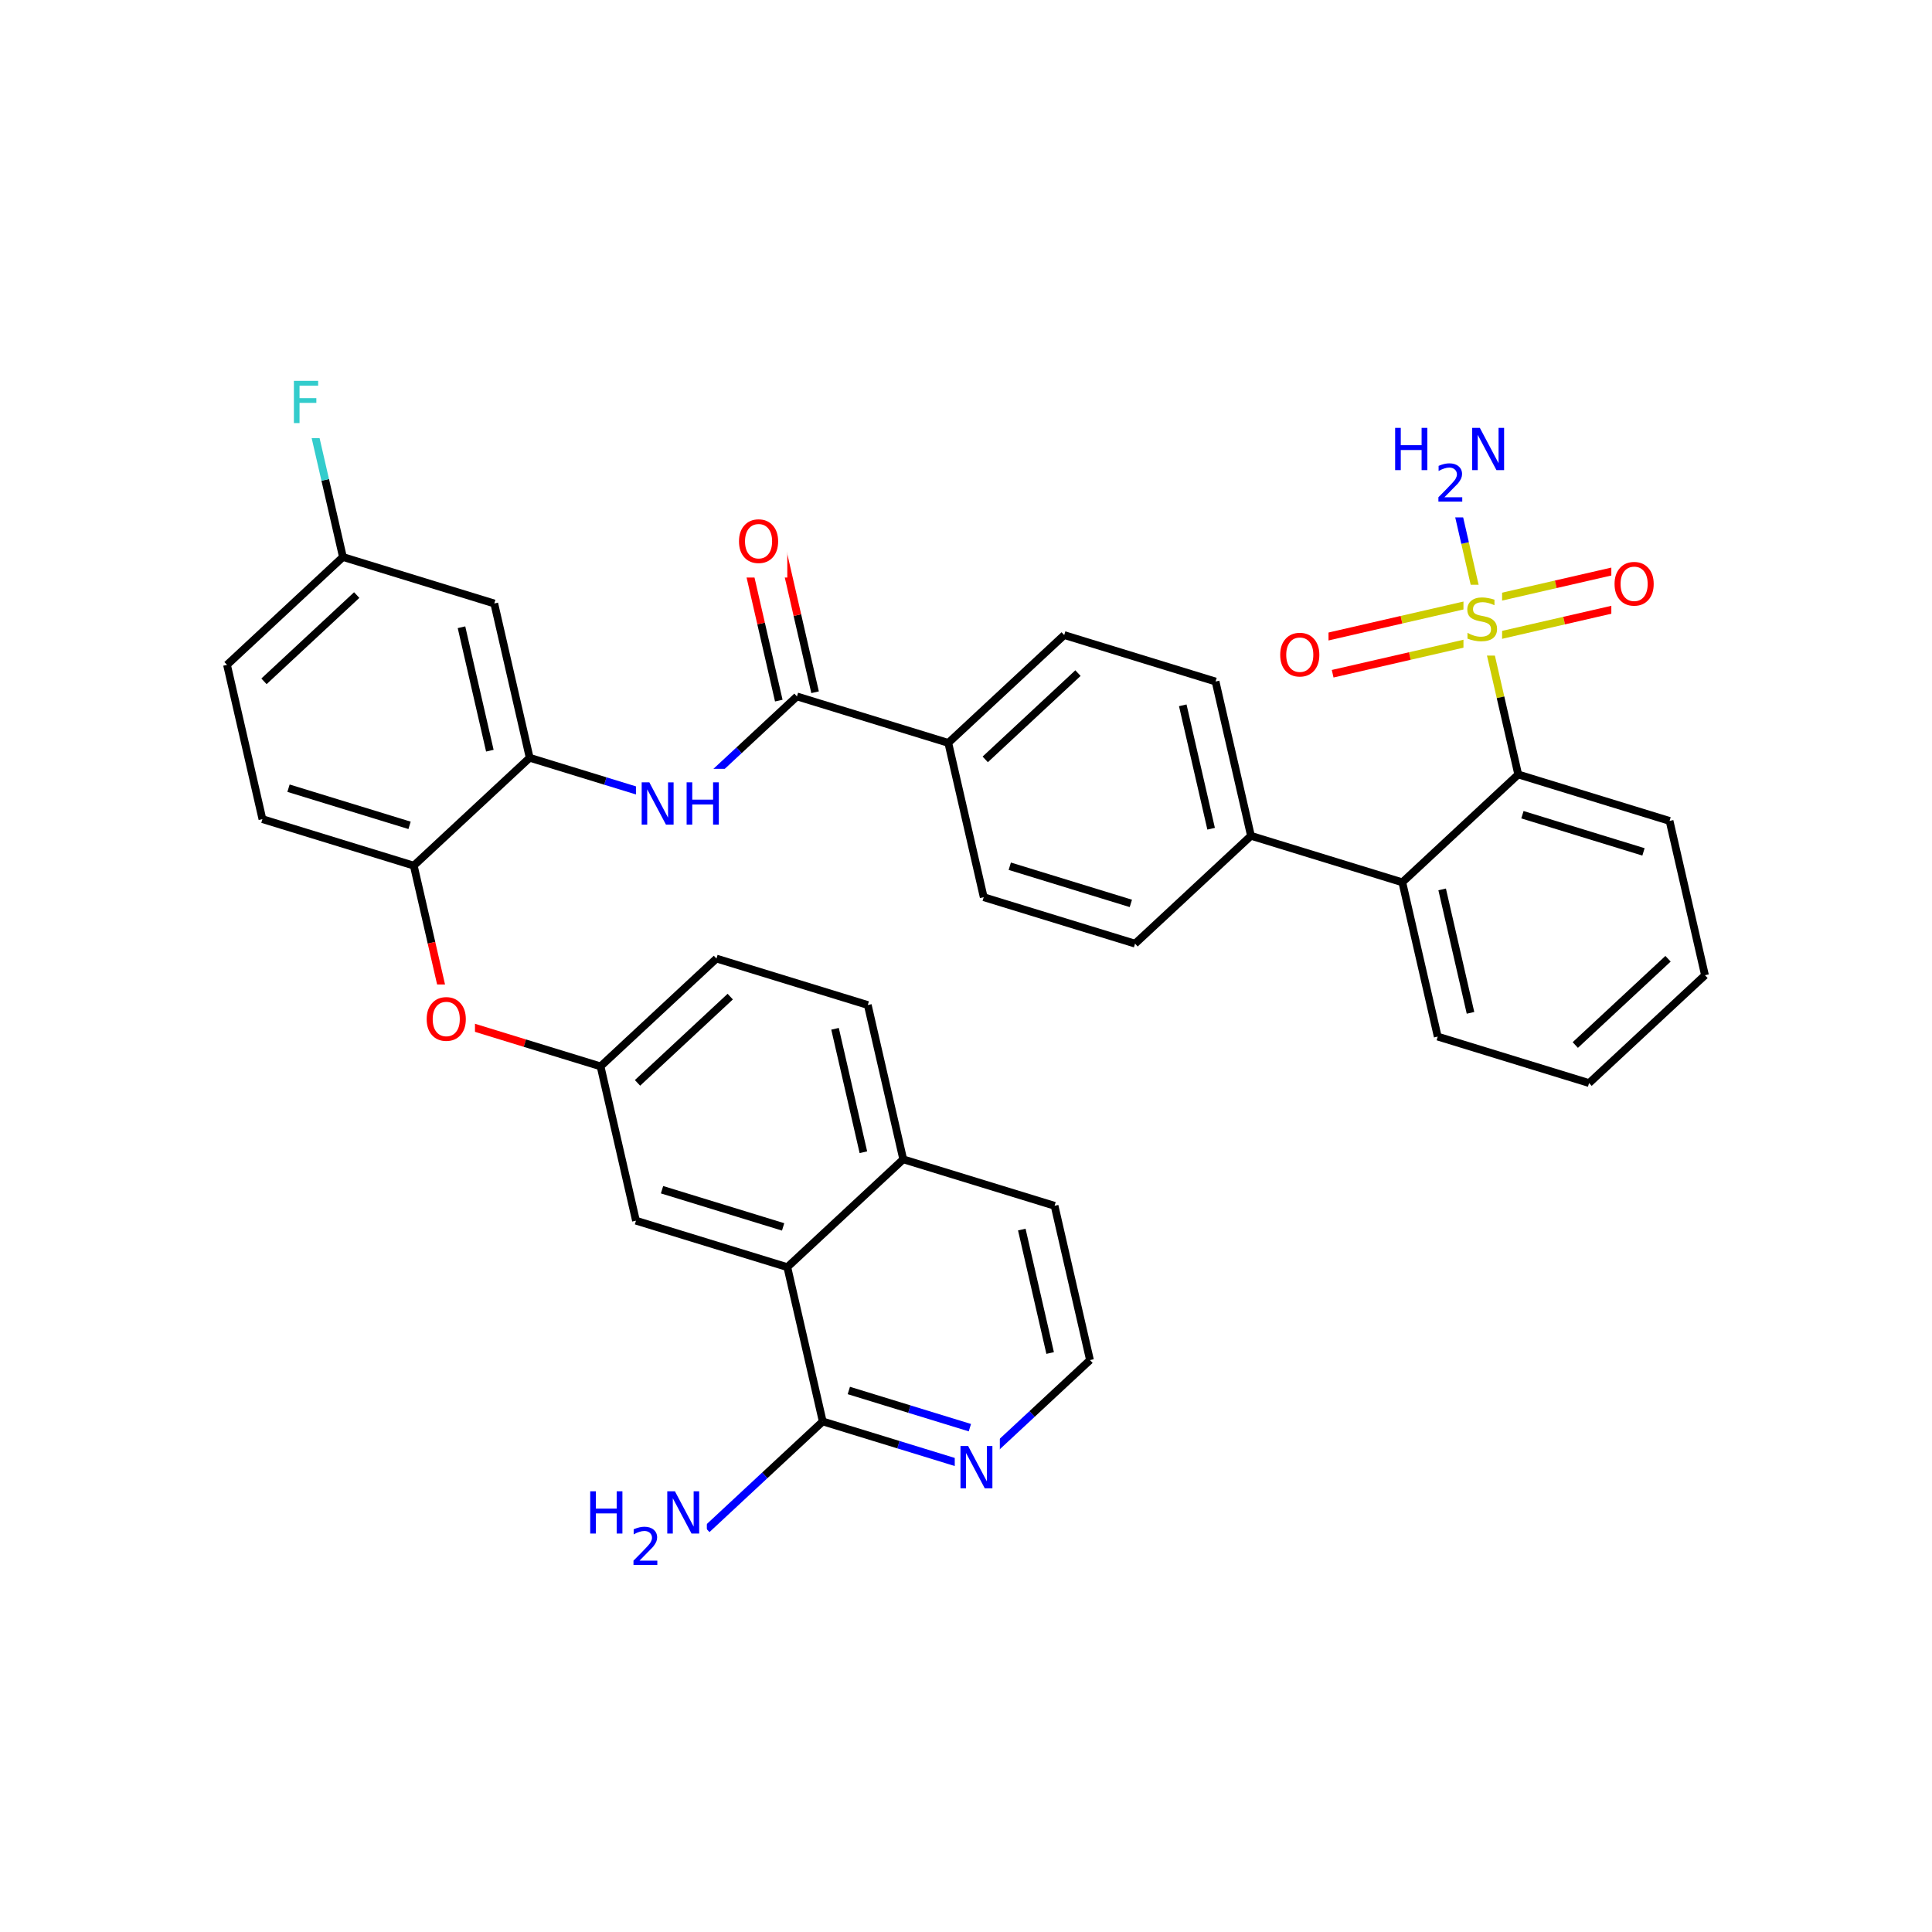 <svg xmlns="http://www.w3.org/2000/svg" xmlns:xlink="http://www.w3.org/1999/xlink" width="300pt" height="300pt" viewBox="0 0 300 300"><defs><symbol overflow="visible"><path d="M.453 1.594v-7.938h4.5v7.938zm.5-.5h3.5v-6.938h-3.5zm0 0"/></symbol><symbol overflow="visible" id="a"><path d="M4.813-6.344v.86c-.336-.157-.653-.27-.954-.344-.294-.082-.58-.125-.86-.125-.492 0-.867.094-1.125.28-.262.19-.39.454-.39.798 0 .293.085.512.265.656.176.15.504.267.984.36l.547.11c.658.125 1.142.352 1.454.672.32.312.485.734.485 1.265 0 .637-.216 1.122-.642 1.454-.43.325-1.055.485-1.875.485-.312 0-.648-.04-1-.11C1.36-.046 1-.147.625-.296v-.906c.352.2.703.35 1.047.453.35.105.695.156 1.03.156.5 0 .884-.097 1.157-.297.28-.196.42-.485.42-.86 0-.32-.1-.57-.296-.75-.2-.176-.523-.313-.968-.406l-.547-.11C1.81-3.148 1.33-3.36 1.03-3.64.74-3.923.595-4.313.595-4.813c0-.57.203-1.024.61-1.36.405-.344.968-.516 1.687-.516.313 0 .626.032.938.094.32.055.65.137.985.25zm0 0"/></symbol><symbol overflow="visible" id="b"><path d="M.89-6.563h.876v2.688H5v-2.688h.89V0H5v-3.125H1.766V0H.89zm0 0"/></symbol><symbol overflow="visible" id="d"><path d="M.89-6.563H2.08l2.906 5.485v-5.484h.86V0H4.656L1.75-5.484V0H.89zm0 0"/></symbol><symbol overflow="visible" id="e"><path d="M3.547-5.953c-.65 0-1.164.242-1.547.72-.375.48-.563 1.13-.563 1.952 0 .835.188 1.49.563 1.967.383.48.898.72 1.547.72.644 0 1.156-.24 1.53-.72.376-.476.564-1.132.564-1.968 0-.822-.187-1.474-.562-1.954-.375-.477-.887-.72-1.53-.72zm0-.734c.914 0 1.648.312 2.203.937.55.617.828 1.438.828 2.47 0 1.042-.277 1.87-.828 2.483-.555.617-1.29.922-2.203.922-.93 0-1.668-.305-2.22-.922C.774-1.41.5-2.237.5-3.28c0-1.033.273-1.853.828-2.47.55-.625 1.29-.938 2.22-.938zm0 0"/></symbol><symbol overflow="visible" id="f"><path d="M.89-6.563h3.766v.75h-2.89v1.938h2.61v.734h-2.61V0H.89zm0 0"/></symbol><symbol overflow="visible"><path d="M.406 1.422V-5.64h4V1.42zM.844.97h3.11v-6.157H.843zm0 0"/></symbol><symbol overflow="visible" id="c"><path d="M1.53-.672h2.767V0H.594v-.672c.29-.3.695-.71 1.22-1.234.518-.532.842-.867.967-1.016.26-.28.44-.52.533-.72.1-.194.156-.39.156-.577 0-.31-.11-.565-.33-.764-.218-.196-.5-.297-.843-.297-.25 0-.516.046-.797.14-.273.085-.563.214-.875.39v-.797c.32-.133.617-.234.89-.297.282-.062.536-.093.766-.093.603 0 1.083.152 1.44.453.362.304.546.703.546 1.203 0 .24-.047.468-.14.686-.095.22-.26.477-.485.766-.074.074-.288.293-.64.656-.344.356-.836.856-1.47 1.5zm0 0"/></symbol></defs><g><path fill="#fff" d="M0 0h300v300H0z"/><path d="M230.246 96.3l-2.75-11.98" stroke-width="1.2" stroke="#cc0" stroke-miterlimit="10" fill="none"/><path d="M227.496 84.32l-2.75-11.98" stroke-width="1.2" stroke="#00f" stroke-miterlimit="10" fill="none"/><path d="M230.895 99.117l11.98-2.75" stroke-width="1.2" stroke="#cc0" stroke-miterlimit="10" fill="none"/><path d="M242.875 96.367l11.98-2.75" stroke-width="1.2" stroke="#f00" stroke-miterlimit="10" fill="none"/><path d="M229.602 93.48l11.976-2.75" stroke-width="1.2" stroke="#cc0" stroke-miterlimit="10" fill="none"/><path d="M241.578 90.73l11.98-2.75" stroke-width="1.2" stroke="#f00" stroke-miterlimit="10" fill="none"/><path d="M229.602 93.48l-11.98 2.75" stroke-width="1.2" stroke="#cc0" stroke-miterlimit="10" fill="none"/><path d="M217.62 96.23l-11.98 2.75" stroke-width="1.2" stroke="#f00" stroke-miterlimit="10" fill="none"/><path d="M230.895 99.117l-11.98 2.75" stroke-width="1.2" stroke="#cc0" stroke-miterlimit="10" fill="none"/><path d="M218.914 101.867l-11.98 2.75" stroke-width="1.2" stroke="#f00" stroke-miterlimit="10" fill="none"/><path d="M230.246 96.3L233 108.278" stroke-width="1.2" stroke="#cc0" stroke-miterlimit="10" fill="none"/><path d="M233 108.277l2.75 11.98" stroke-width="1.2" stroke="#000" stroke-miterlimit="10" fill="none"/><path d="M227.246 90.8h6v11h-6zm0 0" fill="#fff"/><use xlink:href="#a" x="227.246" y="99.464" fill="#cc0"/><path d="M215.746 64.34h19v16h-19zm0 0" fill="#fff"/><use xlink:href="#b" x="215.746" y="73.003" fill="#00f"/><use xlink:href="#c" x="222.761" y="77.886" fill="#00f"/><use xlink:href="#d" x="227.711" y="73.003" fill="#00f"/><path d="M250.207 85.297h8v11h-8zm0 0" fill="#fff"/><use xlink:href="#e" x="250.207" y="93.96" fill="#f00"/><path d="M198.29 96.3h8v11h-8zm0 0" fill="#fff"/><use xlink:href="#e" x="198.289" y="104.964" fill="#f00"/><path d="M235.75 120.258l23.5 7.215M236.402 126.508l18.797 5.773M217.75 137.004l18-16.746M259.25 127.473l5.5 23.96M264.75 151.434l-18 16.742M259.012 148.875L244.61 162.27M246.75 168.176l-23.5-7.215M223.25 160.96l-5.5-23.956M228.34 157.273l-4.403-19.168M217.75 137.004l-23.5-7.22M194.25 129.785l-5.5-23.957M188.063 128.684l-4.403-19.164M194.25 129.785l-18 16.746M188.75 105.828l-23.5-7.215M165.25 98.613l-18 16.742M167.387 104.52l-14.4 13.398M147.25 115.355l-23.5-7.214M152.75 139.316l-5.5-23.96M126.566 107.492l-2.75-11.98" stroke-width="1.2" stroke="#000" stroke-miterlimit="10" fill="none"/><path d="M123.816 95.512l-2.75-11.977" stroke-width="1.2" stroke="#f00" stroke-miterlimit="10" fill="none"/><path d="M120.93 108.79l-2.75-11.98" stroke-width="1.2" stroke="#000" stroke-miterlimit="10" fill="none"/><path d="M118.18 96.81l-2.75-11.982" stroke-width="1.2" stroke="#f00" stroke-miterlimit="10" fill="none"/><path d="M123.75 108.14l-9 8.372" stroke-width="1.2" stroke="#000" stroke-miterlimit="10" fill="none"/><path d="M114.75 116.512l-9 8.37" stroke-width="1.2" stroke="#00f" stroke-miterlimit="10" fill="none"/><path d="M114.25 78.68h8v11h-8zm0 0" fill="#fff"/><use xlink:href="#e" x="114.25" y="87.343" fill="#f00"/><path d="M105.75 124.883L94 121.277" stroke-width="1.2" stroke="#00f" stroke-miterlimit="10" fill="none"/><path d="M94 121.277l-11.75-3.61" stroke-width="1.2" stroke="#000" stroke-miterlimit="10" fill="none"/><path d="M98.75 119.383h14v11h-14zm0 0" fill="#fff"/><g fill="#00f"><use xlink:href="#d" x="98.75" y="128.046"/><use xlink:href="#b" x="105.728" y="128.046"/></g><path d="M82.25 117.668l-5.5-23.957M76.063 116.566L71.66 97.398M64.25 134.414l18-16.746M76.75 93.71l-23.5-7.218M53.25 86.492L50.5 74.516" stroke-width="1.2" stroke="#000" stroke-miterlimit="10" fill="none"/><path d="M50.5 74.516l-2.754-11.98" stroke-width="1.2" stroke="#3cc" stroke-miterlimit="10" fill="none"/><path d="M53.25 86.492l-18 16.746M55.39 92.402L40.99 105.797" stroke-width="1.2" stroke="#000" stroke-miterlimit="10" fill="none"/><path d="M44.746 57.035h6v11h-6zm0 0" fill="#fff"/><use xlink:href="#f" x="44.746" y="65.698" fill="#3cc"/><path d="M35.25 103.238l5.5 23.957M40.75 127.195l23.5 7.22M44.8 122.39l18.798 5.77M64.25 134.414L67 146.39" stroke-width="1.2" stroke="#000" stroke-miterlimit="10" fill="none"/><path d="M67 146.39l2.754 11.98M69.754 158.37l11.75 3.61" stroke-width="1.2" stroke="#f00" stroke-miterlimit="10" fill="none"/><path d="M81.504 161.98l11.75 3.606" stroke-width="1.2" stroke="#000" stroke-miterlimit="10" fill="none"/><path d="M65.754 152.87h8v11h-8zm0 0" fill="#fff"/><use xlink:href="#e" x="65.754" y="161.534" fill="#f00"/><path d="M93.254 165.586l17.996-16.742M98.992 168.148l14.4-13.394M93.254 165.586l5.5 23.96M111.25 148.844l23.5 7.215M134.75 156.06l5.504 23.96M129.664 159.75l4.402 19.168M140.254 180.02l23.5 7.214M140.254 180.02l-18 16.742M163.754 187.234l5.5 23.96M158.664 190.926l4.402 19.168M169.254 211.195l-9 8.37" stroke-width="1.2" stroke="#000" stroke-miterlimit="10" fill="none"/><path d="M160.254 219.566l-9 8.37M151.254 227.938l-11.75-3.61" stroke-width="1.2" stroke="#00f" stroke-miterlimit="10" fill="none"/><path d="M139.504 224.328l-11.75-3.605" stroke-width="1.2" stroke="#000" stroke-miterlimit="10" fill="none"/><path d="M150.602 221.688l-9.4-2.887" stroke-width="1.2" stroke="#00f" stroke-miterlimit="10" fill="none"/><path d="M141.203 218.8l-9.398-2.886" stroke-width="1.2" stroke="#000" stroke-miterlimit="10" fill="none"/><path d="M148.254 222.438h7v11h-7zm0 0" fill="#fff"/><use xlink:href="#d" x="148.254" y="231.101" fill="#00f"/><path d="M127.754 220.723l-9 8.37" stroke-width="1.2" stroke="#000" stroke-miterlimit="10" fill="none"/><path d="M118.754 229.094l-8.996 8.37" stroke-width="1.2" stroke="#00f" stroke-miterlimit="10" fill="none"/><path d="M122.254 196.762l5.5 23.96" stroke-width="1.2" stroke="#000" stroke-miterlimit="10" fill="none"/><path d="M90.758 229.465h19v16h-19zm0 0" fill="#fff"/><use xlink:href="#b" x="90.758" y="238.128" fill="#00f"/><use xlink:href="#c" x="97.772" y="243.011" fill="#00f"/><use xlink:href="#d" x="102.723" y="238.128" fill="#00f"/><path d="M98.754 189.547l23.5 7.215M102.8 184.738l18.802 5.774M176.25 146.53l-23.5-7.214M175.598 140.28l-18.8-5.772" stroke-width="1.2" stroke="#000" stroke-miterlimit="10" fill="none"/></g></svg>